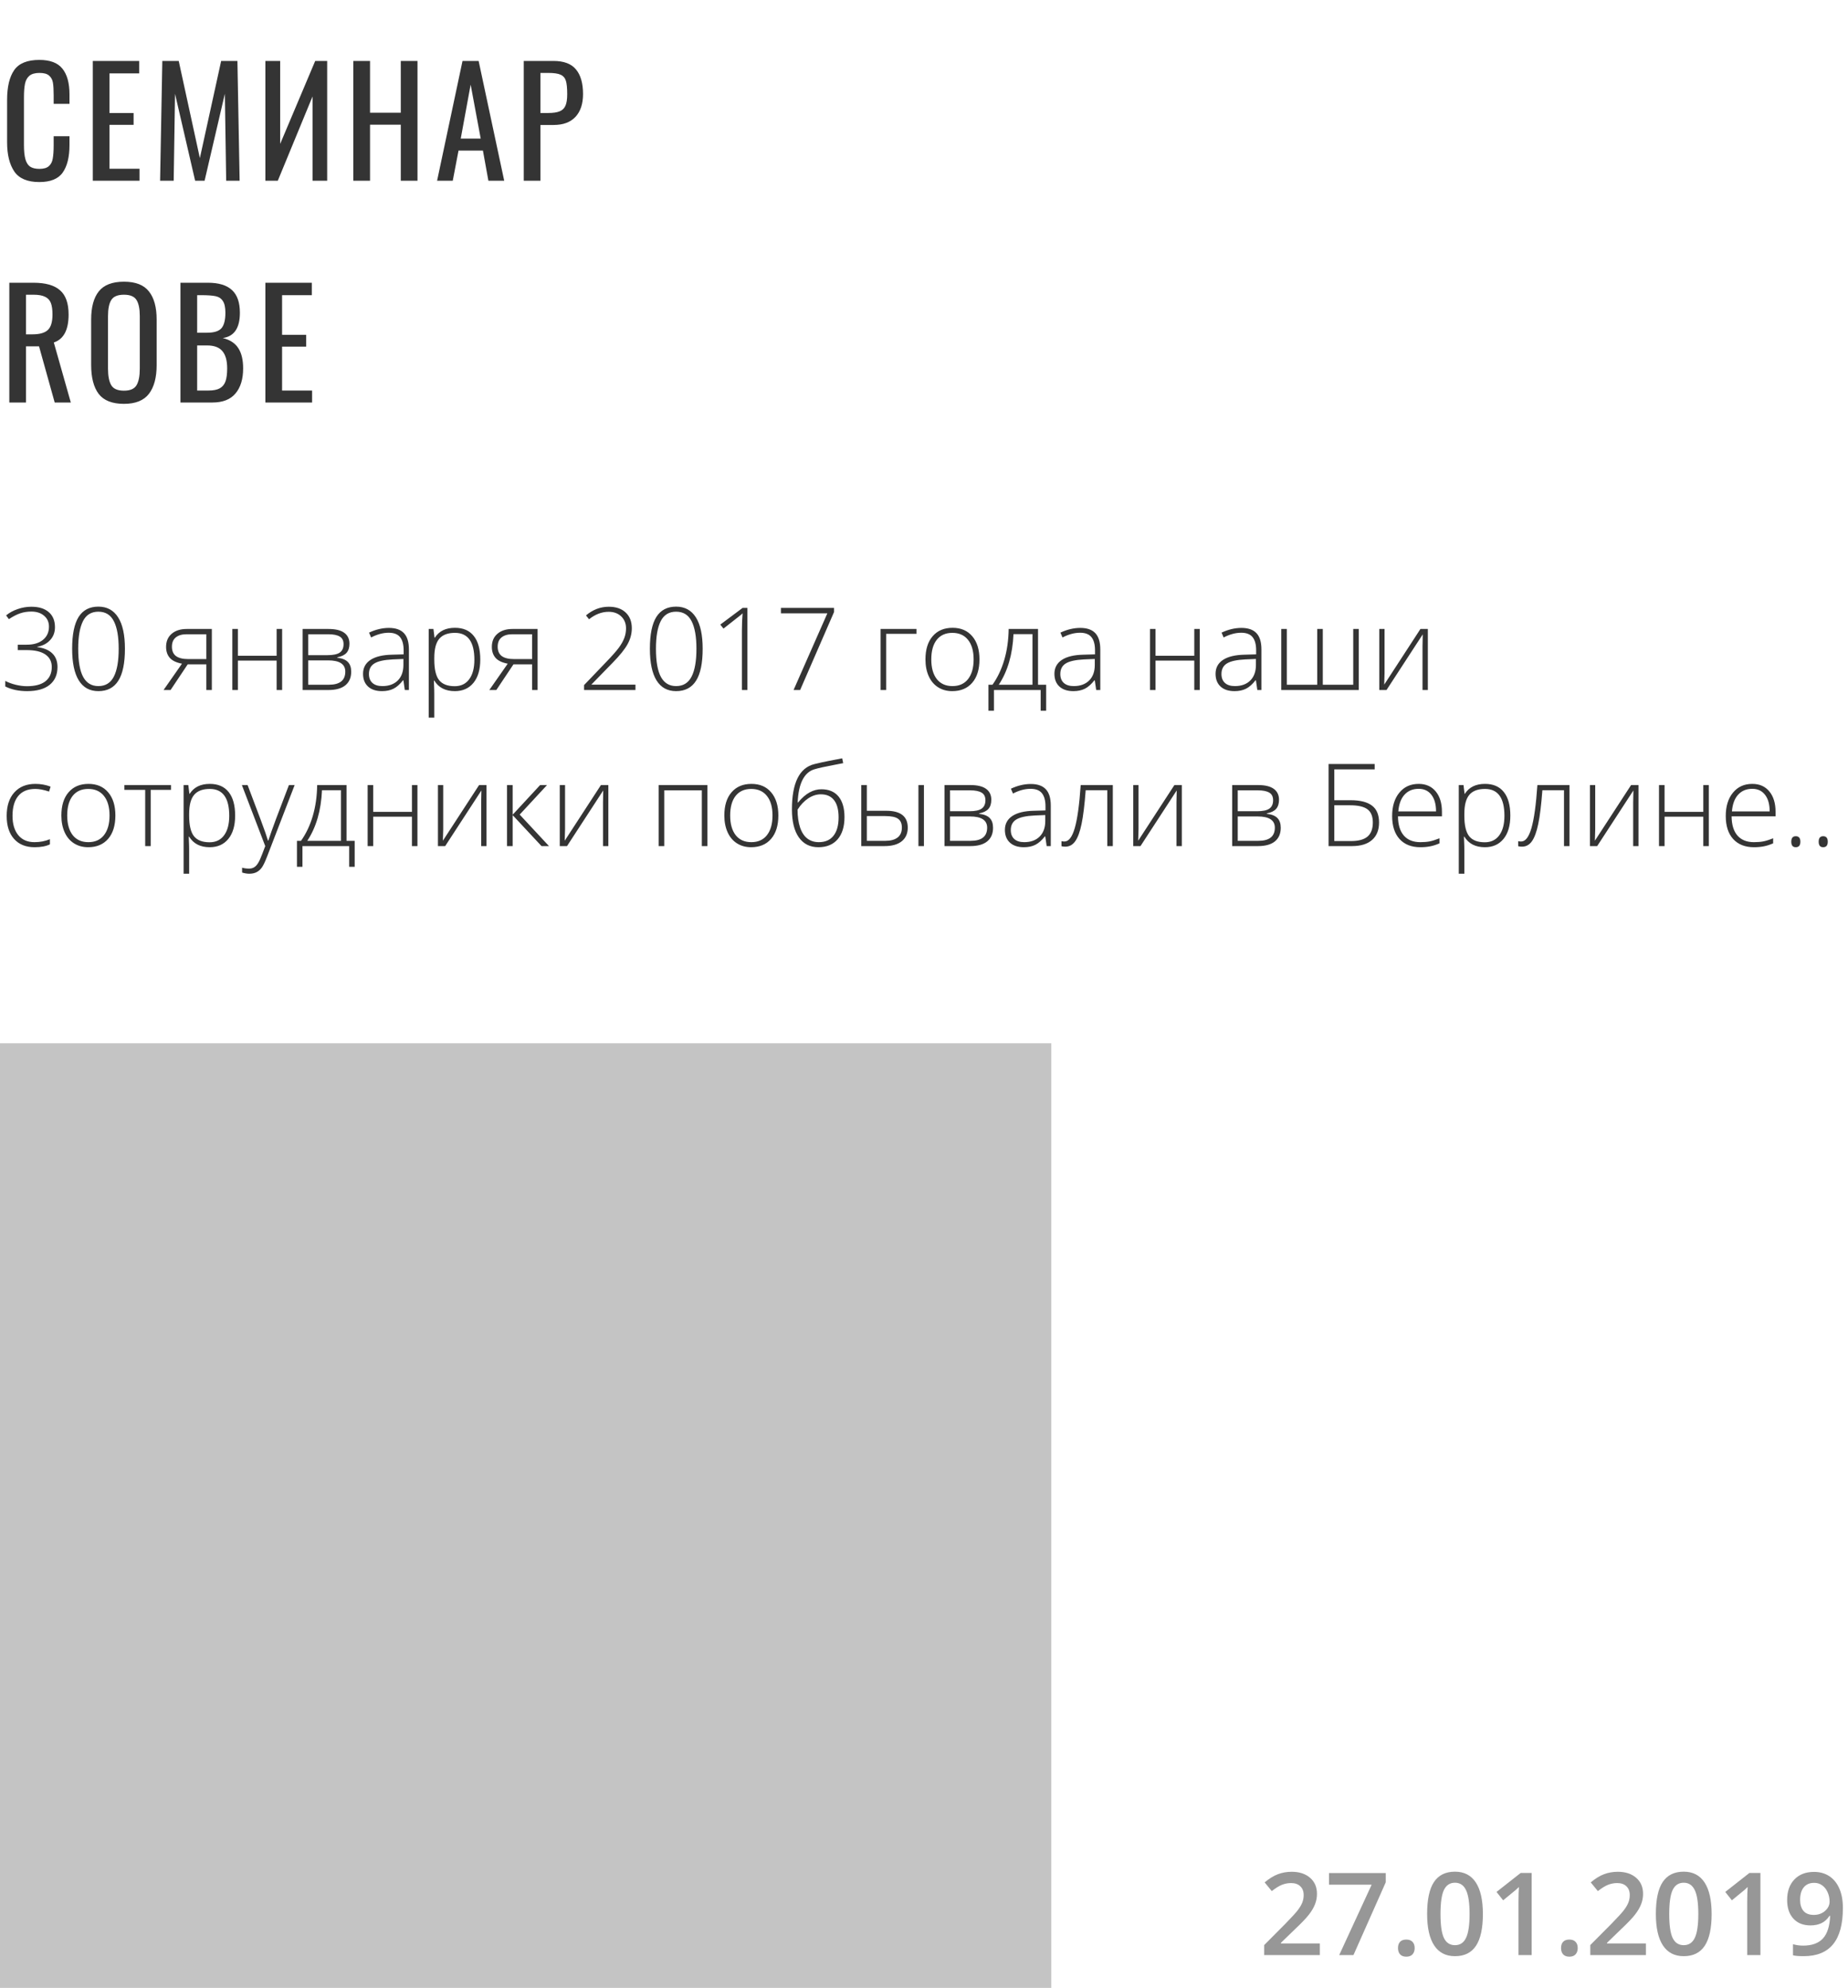 <svg width="225" height="242" viewBox="0 0 225 242" fill="none" xmlns="http://www.w3.org/2000/svg">
<rect y="127" width="128" height="115" fill="#C4C4C4"/>
<rect y="127" width="128" height="115"/>
<path d="M4.788 22.162C3.348 22.162 2.334 21.736 1.746 20.884C1.158 20.02 0.864 18.832 0.864 17.32V12.172C0.864 10.576 1.152 9.364 1.728 8.536C2.304 7.708 3.324 7.294 4.788 7.294C6.096 7.294 7.032 7.648 7.596 8.356C8.172 9.064 8.46 10.108 8.46 11.488V12.64H6.534V11.614C6.534 10.942 6.504 10.426 6.444 10.066C6.384 9.706 6.228 9.418 5.976 9.202C5.736 8.986 5.346 8.878 4.806 8.878C4.254 8.878 3.84 8.998 3.564 9.238C3.3 9.466 3.126 9.79 3.042 10.21C2.958 10.618 2.916 11.17 2.916 11.866V17.644C2.916 18.388 2.976 18.97 3.096 19.39C3.216 19.81 3.408 20.11 3.672 20.29C3.948 20.47 4.326 20.56 4.806 20.56C5.322 20.56 5.706 20.446 5.958 20.218C6.21 19.99 6.366 19.678 6.426 19.282C6.498 18.886 6.534 18.346 6.534 17.662V16.582H8.46V17.662C8.46 19.114 8.184 20.23 7.632 21.01C7.092 21.778 6.144 22.162 4.788 22.162ZM11.298 7.42H16.95V8.932H13.332V13.756H16.266V15.196H13.332V20.542H16.986V22H11.298V7.42ZM19.762 7.42H21.76L24.334 19.246L26.926 7.42H28.906L29.176 22H27.538L27.376 11.416L24.91 22H23.758L21.31 11.416L21.148 22H19.492L19.762 7.42ZM32.311 7.42H34.111V17.518L38.377 7.42H39.835V22H38.053V11.74L33.823 22H32.311V7.42ZM43.019 7.42H45.053V13.72H48.797V7.42H50.831V22H48.797V15.178H45.053V22H43.019V7.42ZM56.313 7.42H58.275L61.389 22H59.463L58.797 18.328H55.827L55.125 22H53.217L56.313 7.42ZM58.527 16.87L57.303 10.3L56.097 16.87H58.527ZM63.768 7.42H67.386C68.646 7.42 69.558 7.762 70.122 8.446C70.698 9.13 70.986 10.132 70.986 11.452C70.986 12.64 70.68 13.564 70.068 14.224C69.456 14.884 68.568 15.214 67.404 15.214H65.802V22H63.768V7.42ZM66.738 13.756C67.338 13.756 67.8 13.69 68.124 13.558C68.46 13.426 68.7 13.198 68.844 12.874C68.988 12.55 69.06 12.082 69.06 11.47C69.06 10.726 69.006 10.18 68.898 9.832C68.79 9.484 68.574 9.238 68.25 9.094C67.938 8.95 67.44 8.878 66.756 8.878H65.802V13.756H66.738ZM1.134 34.42H4.068C5.544 34.42 6.624 34.726 7.308 35.338C8.004 35.938 8.352 36.922 8.352 38.29C8.352 40.162 7.752 41.296 6.552 41.692L8.622 49H6.66L4.752 42.16H3.168V49H1.134V34.42ZM3.942 40.702C4.818 40.702 5.442 40.528 5.814 40.18C6.198 39.832 6.39 39.202 6.39 38.29C6.39 37.69 6.324 37.222 6.192 36.886C6.06 36.538 5.826 36.286 5.49 36.13C5.154 35.962 4.68 35.878 4.068 35.878H3.168V40.702H3.942ZM15.094 49.162C13.666 49.162 12.64 48.76 12.016 47.956C11.404 47.14 11.098 45.964 11.098 44.428V38.902C11.098 37.39 11.41 36.244 12.034 35.464C12.658 34.684 13.678 34.294 15.094 34.294C16.51 34.294 17.524 34.69 18.136 35.482C18.76 36.262 19.072 37.402 19.072 38.902V44.446C19.072 45.958 18.76 47.122 18.136 47.938C17.512 48.754 16.498 49.162 15.094 49.162ZM15.094 47.56C15.85 47.56 16.36 47.338 16.624 46.894C16.888 46.45 17.02 45.778 17.02 44.878V38.488C17.02 37.6 16.888 36.946 16.624 36.526C16.36 36.094 15.85 35.878 15.094 35.878C14.326 35.878 13.81 36.094 13.546 36.526C13.282 36.946 13.15 37.6 13.15 38.488V44.878C13.15 45.778 13.282 46.45 13.546 46.894C13.81 47.338 14.326 47.56 15.094 47.56ZM21.971 34.42H25.319C26.639 34.42 27.617 34.72 28.253 35.32C28.889 35.908 29.207 36.826 29.207 38.074C29.207 39.934 28.511 40.96 27.119 41.152C27.983 41.356 28.613 41.764 29.009 42.376C29.405 42.976 29.603 43.798 29.603 44.842C29.603 46.15 29.291 47.17 28.667 47.902C28.055 48.634 27.119 49 25.859 49H21.971V34.42ZM25.211 40.504C26.051 40.504 26.633 40.324 26.957 39.964C27.281 39.592 27.443 38.962 27.443 38.074C27.443 37.426 27.341 36.952 27.137 36.652C26.945 36.34 26.651 36.142 26.255 36.058C25.859 35.974 25.271 35.932 24.491 35.932H24.005V40.504H25.211ZM25.373 47.542C25.973 47.542 26.435 47.452 26.759 47.272C27.095 47.08 27.329 46.792 27.461 46.408C27.593 46.024 27.659 45.502 27.659 44.842C27.659 43.906 27.467 43.21 27.083 42.754C26.699 42.286 26.075 42.052 25.211 42.052H24.005V47.542H25.373ZM32.311 34.42H37.963V35.932H34.345V40.756H37.279V42.196H34.345V47.542H37.999V49H32.311V34.42Z" fill="#343434"/>
<path d="M160.694 238H153.92V236.783L156.497 234.192C157.258 233.413 157.762 232.862 158.008 232.538C158.258 232.21 158.441 231.902 158.555 231.615C158.669 231.328 158.726 231.021 158.726 230.692C158.726 230.241 158.589 229.886 158.315 229.626C158.047 229.366 157.673 229.236 157.194 229.236C156.812 229.236 156.44 229.307 156.08 229.448C155.725 229.59 155.312 229.845 154.843 230.214L153.975 229.154C154.531 228.685 155.071 228.352 155.595 228.156C156.119 227.96 156.677 227.862 157.27 227.862C158.199 227.862 158.944 228.106 159.505 228.594C160.065 229.077 160.346 229.729 160.346 230.549C160.346 231 160.264 231.428 160.1 231.834C159.94 232.24 159.692 232.659 159.354 233.092C159.022 233.52 158.466 234.101 157.687 234.835L155.95 236.517V236.585H160.694V238ZM163.053 238L167.004 229.435H161.809V228.02H168.72V229.141L164.789 238H163.053ZM170.21 237.146C170.21 236.813 170.297 236.558 170.47 236.38C170.643 236.202 170.894 236.113 171.222 236.113C171.554 236.113 171.807 236.207 171.98 236.394C172.154 236.576 172.24 236.826 172.24 237.146C172.24 237.469 172.151 237.727 171.974 237.918C171.8 238.105 171.55 238.198 171.222 238.198C170.894 238.198 170.643 238.105 170.47 237.918C170.297 237.731 170.21 237.474 170.21 237.146ZM180.546 233.003C180.546 234.739 180.266 236.029 179.705 236.872C179.149 237.715 178.297 238.137 177.148 238.137C176.036 238.137 175.193 237.701 174.619 236.831C174.045 235.961 173.758 234.685 173.758 233.003C173.758 231.239 174.036 229.94 174.592 229.106C175.152 228.268 176.005 227.849 177.148 227.849C178.265 227.849 179.11 228.286 179.685 229.161C180.259 230.036 180.546 231.317 180.546 233.003ZM175.385 233.003C175.385 234.366 175.524 235.339 175.802 235.922C176.084 236.505 176.533 236.797 177.148 236.797C177.764 236.797 178.213 236.501 178.495 235.908C178.782 235.316 178.926 234.347 178.926 233.003C178.926 231.663 178.782 230.695 178.495 230.098C178.213 229.496 177.764 229.195 177.148 229.195C176.533 229.195 176.084 229.489 175.802 230.077C175.524 230.665 175.385 231.64 175.385 233.003ZM186.486 238H184.88V231.547C184.88 230.777 184.898 230.166 184.935 229.715C184.83 229.824 184.7 229.945 184.545 230.077C184.395 230.209 183.884 230.629 183.014 231.335L182.207 230.316L185.146 228.006H186.486V238ZM190.062 237.146C190.062 236.813 190.148 236.558 190.321 236.38C190.494 236.202 190.745 236.113 191.073 236.113C191.406 236.113 191.659 236.207 191.832 236.394C192.005 236.576 192.092 236.826 192.092 237.146C192.092 237.469 192.003 237.727 191.825 237.918C191.652 238.105 191.401 238.198 191.073 238.198C190.745 238.198 190.494 238.105 190.321 237.918C190.148 237.731 190.062 237.474 190.062 237.146ZM200.397 238H193.623V236.783L196.2 234.192C196.961 233.413 197.465 232.862 197.711 232.538C197.962 232.21 198.144 231.902 198.258 231.615C198.372 231.328 198.429 231.021 198.429 230.692C198.429 230.241 198.292 229.886 198.019 229.626C197.75 229.366 197.376 229.236 196.897 229.236C196.515 229.236 196.143 229.307 195.783 229.448C195.428 229.59 195.015 229.845 194.546 230.214L193.678 229.154C194.234 228.685 194.774 228.352 195.298 228.156C195.822 227.96 196.38 227.862 196.973 227.862C197.902 227.862 198.647 228.106 199.208 228.594C199.769 229.077 200.049 229.729 200.049 230.549C200.049 231 199.967 231.428 199.803 231.834C199.643 232.24 199.395 232.659 199.058 233.092C198.725 233.52 198.169 234.101 197.39 234.835L195.653 236.517V236.585H200.397V238ZM208.396 233.003C208.396 234.739 208.115 236.029 207.555 236.872C206.999 237.715 206.146 238.137 204.998 238.137C203.886 238.137 203.043 237.701 202.469 236.831C201.895 235.961 201.607 234.685 201.607 233.003C201.607 231.239 201.885 229.94 202.441 229.106C203.002 228.268 203.854 227.849 204.998 227.849C206.115 227.849 206.96 228.286 207.534 229.161C208.108 230.036 208.396 231.317 208.396 233.003ZM203.234 233.003C203.234 234.366 203.373 235.339 203.651 235.922C203.934 236.505 204.383 236.797 204.998 236.797C205.613 236.797 206.062 236.501 206.345 235.908C206.632 235.316 206.775 234.347 206.775 233.003C206.775 231.663 206.632 230.695 206.345 230.098C206.062 229.496 205.613 229.195 204.998 229.195C204.383 229.195 203.934 229.489 203.651 230.077C203.373 230.665 203.234 231.64 203.234 233.003ZM214.336 238H212.729V231.547C212.729 230.777 212.748 230.166 212.784 229.715C212.679 229.824 212.549 229.945 212.395 230.077C212.244 230.209 211.734 230.629 210.863 231.335L210.057 230.316L212.996 228.006H214.336V238ZM224.378 232.271C224.378 234.24 223.981 235.71 223.188 236.681C222.396 237.651 221.201 238.137 219.606 238.137C219 238.137 218.565 238.1 218.301 238.027V236.681C218.706 236.795 219.114 236.852 219.524 236.852C220.609 236.852 221.418 236.56 221.951 235.977C222.484 235.393 222.776 234.477 222.826 233.229H222.744C222.475 233.639 222.149 233.935 221.767 234.117C221.388 234.299 220.944 234.391 220.434 234.391C219.549 234.391 218.854 234.115 218.349 233.563C217.843 233.012 217.59 232.256 217.59 231.294C217.59 230.25 217.882 229.421 218.465 228.806C219.053 228.186 219.853 227.876 220.864 227.876C221.575 227.876 222.195 228.049 222.724 228.396C223.252 228.742 223.66 229.245 223.947 229.906C224.234 230.562 224.378 231.351 224.378 232.271ZM220.892 229.209C220.336 229.209 219.91 229.391 219.613 229.756C219.317 230.116 219.169 230.624 219.169 231.28C219.169 231.85 219.306 232.299 219.579 232.627C219.857 232.951 220.276 233.112 220.837 233.112C221.379 233.112 221.835 232.951 222.204 232.627C222.573 232.303 222.758 231.925 222.758 231.492C222.758 231.087 222.678 230.708 222.519 230.357C222.364 230.002 222.145 229.722 221.862 229.517C221.58 229.312 221.256 229.209 220.892 229.209Z" fill="#979797"/>
<path d="M6.692 76.357C6.692 76.977 6.496 77.499 6.104 77.923C5.717 78.347 5.195 78.618 4.539 78.736V78.777C5.341 78.878 5.952 79.133 6.371 79.543C6.79 79.953 7 80.505 7 81.197C7 82.132 6.681 82.856 6.043 83.371C5.41 83.882 4.496 84.137 3.302 84.137C2.285 84.137 1.399 83.948 0.643 83.569V82.893C1.025 83.093 1.454 83.25 1.928 83.364C2.406 83.478 2.855 83.535 3.274 83.535C4.282 83.535 5.038 83.332 5.544 82.927C6.05 82.517 6.303 81.94 6.303 81.197C6.303 80.537 6.043 80.028 5.523 79.673C5.008 79.317 4.25 79.14 3.247 79.14H2.167V78.483H3.261C4.09 78.483 4.746 78.287 5.229 77.895C5.717 77.499 5.961 76.963 5.961 76.289C5.961 75.733 5.763 75.289 5.366 74.956C4.974 74.619 4.459 74.45 3.821 74.45C3.325 74.45 2.871 74.521 2.461 74.662C2.051 74.799 1.59 75.036 1.08 75.373L0.745 74.915C1.132 74.591 1.6 74.336 2.146 74.149C2.693 73.958 3.247 73.862 3.808 73.862C4.728 73.862 5.439 74.081 5.94 74.519C6.442 74.951 6.692 75.564 6.692 76.357ZM15.21 78.976C15.21 80.73 14.941 82.029 14.403 82.872C13.87 83.715 13.061 84.137 11.977 84.137C10.933 84.137 10.14 83.704 9.598 82.838C9.055 81.967 8.784 80.68 8.784 78.976C8.784 77.235 9.046 75.945 9.57 75.106C10.099 74.268 10.901 73.849 11.977 73.849C13.029 73.849 13.831 74.284 14.383 75.154C14.934 76.02 15.21 77.294 15.21 78.976ZM9.522 78.976C9.522 80.525 9.725 81.671 10.131 82.414C10.537 83.152 11.152 83.522 11.977 83.522C12.838 83.522 13.464 83.139 13.856 82.373C14.253 81.607 14.451 80.475 14.451 78.976C14.451 77.499 14.253 76.378 13.856 75.612C13.464 74.847 12.838 74.464 11.977 74.464C11.115 74.464 10.491 74.847 10.104 75.612C9.716 76.378 9.522 77.499 9.522 78.976ZM20.768 84H19.913L22.155 80.794C21.472 80.666 20.977 80.429 20.672 80.083C20.371 79.737 20.221 79.292 20.221 78.75C20.221 78.076 20.446 77.545 20.898 77.157C21.353 76.765 21.964 76.569 22.73 76.569H25.792V84H25.122V80.876H22.852L20.768 84ZM20.932 78.723C20.932 79.233 21.096 79.614 21.424 79.864C21.756 80.11 22.256 80.233 22.921 80.233H25.122V77.212H22.716C22.151 77.212 21.711 77.342 21.396 77.602C21.087 77.857 20.932 78.231 20.932 78.723ZM28.964 76.569V79.83H33.681V76.569H34.351V84H33.681V80.418H28.964V84H28.287V76.569H28.964ZM42.547 78.36C42.547 78.83 42.431 79.199 42.198 79.468C41.966 79.732 41.588 79.917 41.063 80.022V80.069C41.66 80.138 42.091 80.311 42.355 80.589C42.624 80.862 42.759 81.257 42.759 81.772C42.759 82.487 42.522 83.038 42.048 83.426C41.578 83.809 40.89 84 39.983 84H36.846V76.569H39.997C40.845 76.569 41.48 76.722 41.904 77.027C42.333 77.333 42.547 77.777 42.547 78.36ZM42.041 81.758C42.041 80.846 41.342 80.391 39.942 80.391H37.523V83.357H40.038C41.373 83.357 42.041 82.824 42.041 81.758ZM41.829 78.415C41.829 77.982 41.674 77.674 41.364 77.492C41.054 77.305 40.59 77.212 39.97 77.212H37.523V79.755H39.888C40.58 79.755 41.077 79.648 41.378 79.434C41.679 79.219 41.829 78.88 41.829 78.415ZM49.287 84L49.116 82.824H49.062C48.688 83.303 48.303 83.642 47.906 83.843C47.514 84.039 47.05 84.137 46.512 84.137C45.783 84.137 45.215 83.95 44.81 83.576C44.404 83.203 44.201 82.685 44.201 82.024C44.201 81.3 44.502 80.737 45.103 80.336C45.71 79.935 46.585 79.723 47.728 79.7L49.144 79.659V79.167C49.144 78.461 49 77.927 48.713 77.567C48.426 77.207 47.963 77.027 47.325 77.027C46.637 77.027 45.924 77.219 45.185 77.602L44.933 77.014C45.748 76.631 46.555 76.439 47.352 76.439C48.168 76.439 48.777 76.651 49.178 77.075C49.583 77.499 49.786 78.16 49.786 79.058V84H49.287ZM46.553 83.522C47.346 83.522 47.97 83.296 48.426 82.845C48.886 82.389 49.116 81.758 49.116 80.951V80.22L47.817 80.274C46.774 80.325 46.029 80.489 45.582 80.767C45.14 81.04 44.919 81.468 44.919 82.052C44.919 82.517 45.06 82.879 45.343 83.139C45.63 83.394 46.033 83.522 46.553 83.522ZM55.378 84.137C54.234 84.137 53.4 83.708 52.876 82.852H52.828L52.849 83.426C52.867 83.763 52.876 84.132 52.876 84.533V87.363H52.199V76.569H52.773L52.903 77.629H52.944C53.455 76.827 54.27 76.426 55.392 76.426C56.394 76.426 57.158 76.756 57.682 77.417C58.21 78.073 58.475 79.03 58.475 80.288C58.475 81.509 58.197 82.457 57.641 83.132C57.089 83.802 56.335 84.137 55.378 84.137ZM55.364 83.535C56.125 83.535 56.713 83.253 57.128 82.688C57.547 82.122 57.757 81.332 57.757 80.315C57.757 78.132 56.968 77.041 55.392 77.041C54.526 77.041 53.89 77.28 53.484 77.759C53.079 78.233 52.876 79.007 52.876 80.083V80.302C52.876 81.464 53.07 82.293 53.457 82.79C53.849 83.287 54.485 83.535 55.364 83.535ZM60.43 84H59.575L61.817 80.794C61.134 80.666 60.639 80.429 60.334 80.083C60.033 79.737 59.883 79.292 59.883 78.75C59.883 78.076 60.108 77.545 60.56 77.157C61.015 76.765 61.626 76.569 62.392 76.569H65.454V84H64.784V80.876H62.515L60.43 84ZM60.594 78.723C60.594 79.233 60.758 79.614 61.086 79.864C61.419 80.11 61.918 80.233 62.583 80.233H64.784V77.212H62.378C61.813 77.212 61.373 77.342 61.059 77.602C60.749 77.857 60.594 78.231 60.594 78.723ZM77.369 84H71.114V83.398L73.773 80.623C74.521 79.848 75.045 79.256 75.346 78.846C75.647 78.436 75.868 78.044 76.009 77.67C76.15 77.296 76.221 76.904 76.221 76.494C76.221 75.897 76.025 75.412 75.633 75.038C75.241 74.664 74.733 74.478 74.108 74.478C73.274 74.478 72.477 74.781 71.716 75.387L71.347 74.915C72.181 74.213 73.106 73.862 74.122 73.862C74.993 73.862 75.676 74.095 76.173 74.56C76.674 75.024 76.925 75.665 76.925 76.481C76.925 77.141 76.756 77.782 76.419 78.401C76.086 79.017 75.476 79.778 74.587 80.685L72.023 83.316V83.344H77.369V84ZM85.552 78.976C85.552 80.73 85.283 82.029 84.745 82.872C84.212 83.715 83.403 84.137 82.318 84.137C81.275 84.137 80.482 83.704 79.939 82.838C79.397 81.967 79.126 80.68 79.126 78.976C79.126 77.235 79.388 75.945 79.912 75.106C80.441 74.268 81.243 73.849 82.318 73.849C83.371 73.849 84.173 74.284 84.725 75.154C85.276 76.02 85.552 77.294 85.552 78.976ZM79.864 78.976C79.864 80.525 80.067 81.671 80.473 82.414C80.878 83.152 81.493 83.522 82.318 83.522C83.18 83.522 83.806 83.139 84.198 82.373C84.595 81.607 84.793 80.475 84.793 78.976C84.793 77.499 84.595 76.378 84.198 75.612C83.806 74.847 83.18 74.464 82.318 74.464C81.457 74.464 80.833 74.847 80.445 75.612C80.058 76.378 79.864 77.499 79.864 78.976ZM91 84H90.33V76.72C90.33 76.059 90.357 75.373 90.412 74.662C90.344 74.731 90.273 74.796 90.2 74.86C90.127 74.924 89.423 75.478 88.088 76.522L87.698 76.036L90.412 74.006H91V84ZM96.619 84L100.734 74.662H95.081V74.006H101.548V74.505L97.419 84H96.619ZM111.583 77.157H107.892V84H107.215V76.569H111.583V77.157ZM119.253 80.274C119.253 81.487 118.959 82.435 118.371 83.118C117.783 83.797 116.972 84.137 115.938 84.137C115.286 84.137 114.712 83.98 114.215 83.665C113.718 83.351 113.338 82.899 113.073 82.311C112.809 81.724 112.677 81.045 112.677 80.274C112.677 79.062 112.971 78.119 113.559 77.444C114.146 76.765 114.953 76.426 115.979 76.426C116.999 76.426 117.799 76.77 118.378 77.458C118.961 78.142 119.253 79.08 119.253 80.274ZM113.388 80.274C113.388 81.295 113.611 82.093 114.058 82.667C114.509 83.237 115.145 83.522 115.965 83.522C116.785 83.522 117.419 83.237 117.865 82.667C118.316 82.093 118.542 81.295 118.542 80.274C118.542 79.249 118.314 78.454 117.858 77.889C117.407 77.324 116.771 77.041 115.951 77.041C115.131 77.041 114.497 77.324 114.051 77.889C113.609 78.449 113.388 79.245 113.388 80.274ZM127.374 86.522H126.704V84H121.017V86.522H120.347V83.357H120.839C121.459 82.487 121.937 81.478 122.274 80.329C122.612 79.181 122.789 77.927 122.808 76.569H126.383V83.357H127.374V86.522ZM125.706 83.357V77.198H123.396C123.286 79.664 122.689 81.717 121.604 83.357H125.706ZM133.465 84L133.294 82.824H133.239C132.866 83.303 132.48 83.642 132.084 83.843C131.692 84.039 131.227 84.137 130.689 84.137C129.96 84.137 129.393 83.95 128.987 83.576C128.582 83.203 128.379 82.685 128.379 82.024C128.379 81.3 128.68 80.737 129.281 80.336C129.887 79.935 130.762 79.723 131.906 79.7L133.321 79.659V79.167C133.321 78.461 133.178 77.927 132.891 77.567C132.604 77.207 132.141 77.027 131.503 77.027C130.815 77.027 130.102 77.219 129.363 77.602L129.11 77.014C129.926 76.631 130.733 76.439 131.53 76.439C132.346 76.439 132.954 76.651 133.355 77.075C133.761 77.499 133.964 78.16 133.964 79.058V84H133.465ZM130.73 83.522C131.523 83.522 132.148 83.296 132.604 82.845C133.064 82.389 133.294 81.758 133.294 80.951V80.22L131.995 80.274C130.951 80.325 130.206 80.489 129.76 80.767C129.318 81.04 129.097 81.468 129.097 82.052C129.097 82.517 129.238 82.879 129.521 83.139C129.808 83.394 130.211 83.522 130.73 83.522ZM140.69 76.569V79.83H145.407V76.569H146.077V84H145.407V80.418H140.69V84H140.014V76.569H140.69ZM153.084 84L152.913 82.824H152.858C152.485 83.303 152.1 83.642 151.703 83.843C151.311 84.039 150.846 84.137 150.309 84.137C149.579 84.137 149.012 83.95 148.606 83.576C148.201 83.203 147.998 82.685 147.998 82.024C147.998 81.3 148.299 80.737 148.9 80.336C149.507 79.935 150.382 79.723 151.525 79.7L152.94 79.659V79.167C152.94 78.461 152.797 77.927 152.51 77.567C152.223 77.207 151.76 77.027 151.122 77.027C150.434 77.027 149.721 77.219 148.982 77.602L148.729 77.014C149.545 76.631 150.352 76.439 151.149 76.439C151.965 76.439 152.574 76.651 152.975 77.075C153.38 77.499 153.583 78.16 153.583 79.058V84H153.084ZM150.35 83.522C151.143 83.522 151.767 83.296 152.223 82.845C152.683 82.389 152.913 81.758 152.913 80.951V80.22L151.614 80.274C150.571 80.325 149.826 80.489 149.379 80.767C148.937 81.04 148.716 81.468 148.716 82.052C148.716 82.517 148.857 82.879 149.14 83.139C149.427 83.394 149.83 83.522 150.35 83.522ZM161.055 83.357H164.76V76.569H165.437V84H155.996V76.569H156.673V83.357H160.378V76.569H161.055V83.357ZM168.574 76.569V81.942L168.533 83.344L172.942 76.569H173.845V84H173.195V78.661L173.223 77.226L168.813 84H167.932V76.569H168.574ZM4.211 103.137C3.149 103.137 2.317 102.802 1.716 102.132C1.114 101.462 0.813 100.528 0.813 99.329C0.813 98.099 1.126 97.142 1.75 96.458C2.374 95.77 3.229 95.426 4.313 95.426C4.956 95.426 5.571 95.537 6.159 95.761L5.975 96.362C5.332 96.148 4.774 96.041 4.3 96.041C3.388 96.041 2.698 96.324 2.229 96.889C1.759 97.449 1.524 98.258 1.524 99.315C1.524 100.318 1.759 101.104 2.229 101.674C2.698 102.239 3.354 102.521 4.197 102.521C4.872 102.521 5.498 102.401 6.077 102.159V102.788C5.603 103.021 4.981 103.137 4.211 103.137ZM14.048 99.274C14.048 100.487 13.754 101.435 13.166 102.118C12.578 102.797 11.767 103.137 10.732 103.137C10.081 103.137 9.507 102.979 9.01 102.665C8.513 102.351 8.132 101.899 7.868 101.312C7.604 100.724 7.472 100.045 7.472 99.274C7.472 98.062 7.766 97.119 8.354 96.444C8.941 95.765 9.748 95.426 10.773 95.426C11.794 95.426 12.594 95.77 13.173 96.458C13.756 97.142 14.048 98.08 14.048 99.274ZM8.183 99.274C8.183 100.295 8.406 101.093 8.853 101.667C9.304 102.237 9.939 102.521 10.76 102.521C11.58 102.521 12.213 102.237 12.66 101.667C13.111 101.093 13.337 100.295 13.337 99.274C13.337 98.249 13.109 97.454 12.653 96.889C12.202 96.324 11.566 96.041 10.746 96.041C9.926 96.041 9.292 96.324 8.846 96.889C8.404 97.449 8.183 98.245 8.183 99.274ZM20.822 96.157H18.348V103H17.678V96.157H15.142V95.569H20.822V96.157ZM25.532 103.137C24.388 103.137 23.554 102.708 23.03 101.852H22.982L23.003 102.426C23.021 102.763 23.03 103.132 23.03 103.533V106.363H22.354V95.569H22.928L23.058 96.629H23.099C23.609 95.827 24.425 95.426 25.546 95.426C26.549 95.426 27.312 95.756 27.836 96.417C28.365 97.073 28.629 98.03 28.629 99.288C28.629 100.509 28.351 101.457 27.795 102.132C27.244 102.802 26.489 103.137 25.532 103.137ZM25.519 102.535C26.28 102.535 26.867 102.253 27.282 101.688C27.701 101.122 27.911 100.332 27.911 99.315C27.911 97.132 27.123 96.041 25.546 96.041C24.68 96.041 24.044 96.28 23.639 96.759C23.233 97.233 23.03 98.007 23.03 99.083V99.302C23.03 100.464 23.224 101.293 23.611 101.79C24.003 102.287 24.639 102.535 25.519 102.535ZM29.449 95.569H30.146L31.719 99.739C32.197 101.02 32.5 101.883 32.628 102.33H32.669C32.86 101.742 33.172 100.865 33.605 99.698L35.178 95.569H35.875L32.546 104.203C32.277 104.905 32.051 105.379 31.869 105.625C31.687 105.871 31.473 106.056 31.227 106.179C30.985 106.302 30.691 106.363 30.345 106.363C30.085 106.363 29.796 106.315 29.477 106.22V105.632C29.741 105.705 30.026 105.741 30.331 105.741C30.564 105.741 30.769 105.687 30.946 105.577C31.124 105.468 31.284 105.297 31.425 105.064C31.571 104.837 31.737 104.472 31.924 103.971C32.115 103.474 32.238 103.15 32.293 103L29.449 95.569ZM43.183 105.522H42.513V103H36.825V105.522H36.155V102.357H36.648C37.267 101.487 37.746 100.478 38.083 99.329C38.42 98.181 38.598 96.927 38.616 95.569H42.191V102.357H43.183V105.522ZM41.515 102.357V96.198H39.204C39.095 98.664 38.498 100.717 37.413 102.357H41.515ZM45.438 95.569V98.83H50.155V95.569H50.825V103H50.155V99.418H45.438V103H44.762V95.569H45.438ZM53.963 95.569V100.942L53.922 102.344L58.331 95.569H59.233V103H58.584V97.661L58.611 96.226L54.202 103H53.32V95.569H53.963ZM65.762 95.569H66.603L63.273 99.165L66.842 103H65.933L62.419 99.233V103H61.728V95.569H62.419V99.179L65.762 95.569ZM68.797 95.569V100.942L68.756 102.344L73.165 95.569H74.067V103H73.418V97.661L73.445 96.226L69.036 103H68.154V95.569H68.797ZM80.876 103H80.199V95.569H86.126V103H85.449V96.212H80.876V103ZM94.767 99.274C94.767 100.487 94.473 101.435 93.885 102.118C93.297 102.797 92.486 103.137 91.451 103.137C90.799 103.137 90.225 102.979 89.728 102.665C89.232 102.351 88.851 101.899 88.587 101.312C88.323 100.724 88.19 100.045 88.19 99.274C88.19 98.062 88.484 97.119 89.072 96.444C89.66 95.765 90.467 95.426 91.492 95.426C92.513 95.426 93.313 95.77 93.892 96.458C94.475 97.142 94.767 98.08 94.767 99.274ZM88.901 99.274C88.901 100.295 89.125 101.093 89.571 101.667C90.022 102.237 90.658 102.521 91.478 102.521C92.299 102.521 92.932 102.237 93.379 101.667C93.83 101.093 94.056 100.295 94.056 99.274C94.056 98.249 93.828 97.454 93.372 96.889C92.921 96.324 92.285 96.041 91.465 96.041C90.644 96.041 90.011 96.324 89.564 96.889C89.122 97.449 88.901 98.245 88.901 99.274ZM96.421 98.536C96.421 95.31 97.33 93.471 99.148 93.019C99.787 92.86 100.397 92.726 100.98 92.616C101.568 92.502 102.088 92.402 102.539 92.315L102.662 92.903L101.842 93.061C100.488 93.316 99.595 93.512 99.162 93.648C98.547 93.826 98.064 94.252 97.713 94.927C97.367 95.601 97.168 96.524 97.118 97.695H97.159C97.647 97.117 98.121 96.704 98.581 96.458C99.041 96.207 99.515 96.082 100.003 96.082C100.914 96.082 101.612 96.376 102.095 96.964C102.578 97.552 102.819 98.388 102.819 99.473C102.819 100.626 102.541 101.526 101.985 102.173C101.429 102.815 100.648 103.137 99.641 103.137C98.62 103.137 97.827 102.738 97.262 101.94C96.701 101.143 96.421 100.008 96.421 98.536ZM99.695 102.521C100.475 102.521 101.069 102.262 101.479 101.742C101.894 101.223 102.102 100.475 102.102 99.5C102.102 98.575 101.917 97.878 101.548 97.408C101.183 96.934 100.646 96.697 99.935 96.697C99.406 96.697 98.893 96.864 98.397 97.196C97.904 97.524 97.474 97.98 97.105 98.564C97.105 99.379 97.205 100.095 97.405 100.71C97.61 101.325 97.907 101.781 98.294 102.077C98.681 102.373 99.148 102.521 99.695 102.521ZM105.54 98.7H107.905C109.651 98.7 110.523 99.386 110.523 100.758C110.523 101.464 110.28 102.016 109.792 102.412C109.304 102.804 108.605 103 107.693 103H104.863V95.569H105.54V98.7ZM105.54 99.343V102.357H107.803C108.445 102.357 108.94 102.223 109.286 101.954C109.632 101.685 109.806 101.282 109.806 100.744C109.806 100.252 109.653 99.897 109.348 99.678C109.042 99.454 108.514 99.343 107.762 99.343H105.54ZM112.492 103H111.822V95.569H112.492V103ZM120.695 97.36C120.695 97.83 120.579 98.199 120.347 98.468C120.114 98.732 119.736 98.917 119.212 99.022V99.069C119.809 99.138 120.24 99.311 120.504 99.589C120.773 99.862 120.907 100.257 120.907 100.771C120.907 101.487 120.67 102.038 120.196 102.426C119.727 102.809 119.039 103 118.132 103H114.994V95.569H118.146C118.993 95.569 119.629 95.722 120.053 96.027C120.481 96.333 120.695 96.777 120.695 97.36ZM120.189 100.758C120.189 99.846 119.49 99.391 118.091 99.391H115.671V102.357H118.187C119.522 102.357 120.189 101.824 120.189 100.758ZM119.978 97.415C119.978 96.982 119.823 96.674 119.513 96.492C119.203 96.305 118.738 96.212 118.118 96.212H115.671V98.755H118.036C118.729 98.755 119.226 98.648 119.526 98.434C119.827 98.219 119.978 97.88 119.978 97.415ZM127.436 103L127.265 101.824H127.21C126.836 102.303 126.451 102.642 126.055 102.843C125.663 103.039 125.198 103.137 124.66 103.137C123.931 103.137 123.364 102.95 122.958 102.576C122.552 102.202 122.35 101.685 122.35 101.024C122.35 100.3 122.65 99.737 123.252 99.336C123.858 98.935 124.733 98.723 125.877 98.7L127.292 98.659V98.167C127.292 97.461 127.148 96.927 126.861 96.567C126.574 96.207 126.112 96.027 125.474 96.027C124.785 96.027 124.072 96.219 123.334 96.602L123.081 96.014C123.897 95.631 124.703 95.439 125.501 95.439C126.317 95.439 126.925 95.651 127.326 96.075C127.732 96.499 127.935 97.16 127.935 98.058V103H127.436ZM124.701 102.521C125.494 102.521 126.118 102.296 126.574 101.845C127.035 101.389 127.265 100.758 127.265 99.951V99.22L125.966 99.274C124.922 99.325 124.177 99.489 123.73 99.767C123.288 100.04 123.067 100.468 123.067 101.052C123.067 101.517 123.209 101.879 123.491 102.139C123.778 102.394 124.182 102.521 124.701 102.521ZM135.488 103H134.818V96.198H132.187C132.05 97.998 131.881 99.372 131.681 100.32C131.485 101.264 131.229 101.959 130.915 102.405C130.605 102.847 130.202 103.068 129.705 103.068C129.527 103.068 129.372 103.05 129.24 103.014V102.398C129.327 102.426 129.45 102.439 129.609 102.439C130.124 102.439 130.539 101.897 130.854 100.812C131.173 99.723 131.414 97.976 131.578 95.569H135.488V103ZM138.619 95.569V100.942L138.578 102.344L142.987 95.569H143.89V103H143.24V97.661L143.268 96.226L138.858 103H137.977V95.569H138.619ZM155.723 97.36C155.723 97.83 155.606 98.199 155.374 98.468C155.142 98.732 154.763 98.917 154.239 99.022V99.069C154.836 99.138 155.267 99.311 155.531 99.589C155.8 99.862 155.935 100.257 155.935 100.771C155.935 101.487 155.698 102.038 155.224 102.426C154.754 102.809 154.066 103 153.159 103H150.021V95.569H153.173C154.021 95.569 154.656 95.722 155.08 96.027C155.508 96.333 155.723 96.777 155.723 97.36ZM155.217 100.758C155.217 99.846 154.517 99.391 153.118 99.391H150.698V102.357H153.214C154.549 102.357 155.217 101.824 155.217 100.758ZM155.005 97.415C155.005 96.982 154.85 96.674 154.54 96.492C154.23 96.305 153.765 96.212 153.146 96.212H150.698V98.755H153.063C153.756 98.755 154.253 98.648 154.554 98.434C154.854 98.219 155.005 97.88 155.005 97.415ZM164.459 97.415C165.607 97.415 166.469 97.634 167.043 98.071C167.617 98.504 167.904 99.19 167.904 100.129C167.904 101.049 167.619 101.758 167.05 102.255C166.485 102.752 165.674 103 164.616 103H161.759V93.006H167.371V93.662H162.456V97.415H164.459ZM162.456 102.385H164.5C165.398 102.385 166.063 102.205 166.496 101.845C166.929 101.48 167.146 100.908 167.146 100.129C167.146 99.377 166.927 98.839 166.489 98.516C166.052 98.192 165.343 98.03 164.363 98.03H162.456V102.385ZM172.929 103.137C171.849 103.137 171.006 102.804 170.399 102.139C169.798 101.473 169.497 100.541 169.497 99.343C169.497 98.158 169.789 97.21 170.372 96.499C170.955 95.784 171.742 95.426 172.73 95.426C173.605 95.426 174.296 95.731 174.802 96.342C175.308 96.953 175.561 97.782 175.561 98.83V99.377H170.208C170.217 100.398 170.454 101.177 170.919 101.715C171.388 102.253 172.058 102.521 172.929 102.521C173.353 102.521 173.724 102.492 174.043 102.433C174.367 102.373 174.774 102.246 175.267 102.05V102.665C174.847 102.847 174.46 102.97 174.104 103.034C173.749 103.103 173.357 103.137 172.929 103.137ZM172.73 96.027C172.015 96.027 171.441 96.264 171.008 96.738C170.575 97.208 170.322 97.887 170.249 98.775H174.843C174.843 97.914 174.656 97.242 174.282 96.759C173.909 96.271 173.391 96.027 172.73 96.027ZM180.79 103.137C179.646 103.137 178.812 102.708 178.288 101.852H178.24L178.261 102.426C178.279 102.763 178.288 103.132 178.288 103.533V106.363H177.611V95.569H178.186L178.315 96.629H178.356C178.867 95.827 179.683 95.426 180.804 95.426C181.806 95.426 182.57 95.756 183.094 96.417C183.622 97.073 183.887 98.03 183.887 99.288C183.887 100.509 183.609 101.457 183.053 102.132C182.501 102.802 181.747 103.137 180.79 103.137ZM180.776 102.535C181.537 102.535 182.125 102.253 182.54 101.688C182.959 101.122 183.169 100.332 183.169 99.315C183.169 97.132 182.381 96.041 180.804 96.041C179.938 96.041 179.302 96.28 178.896 96.759C178.491 97.233 178.288 98.007 178.288 99.083V99.302C178.288 100.464 178.482 101.293 178.869 101.79C179.261 102.287 179.897 102.535 180.776 102.535ZM191.092 103H190.422V96.198H187.79C187.653 97.998 187.485 99.372 187.284 100.32C187.088 101.264 186.833 101.959 186.519 102.405C186.209 102.847 185.805 103.068 185.309 103.068C185.131 103.068 184.976 103.05 184.844 103.014V102.398C184.93 102.426 185.053 102.439 185.213 102.439C185.728 102.439 186.143 101.897 186.457 100.812C186.776 99.723 187.018 97.976 187.182 95.569H191.092V103ZM194.223 95.569V100.942L194.182 102.344L198.591 95.569H199.493V103H198.844V97.661L198.871 96.226L194.462 103H193.58V95.569H194.223ZM202.665 95.569V98.83H207.382V95.569H208.052V103H207.382V99.418H202.665V103H201.988V95.569H202.665ZM213.548 103.137C212.468 103.137 211.625 102.804 211.019 102.139C210.417 101.473 210.116 100.541 210.116 99.343C210.116 98.158 210.408 97.21 210.991 96.499C211.575 95.784 212.361 95.426 213.35 95.426C214.225 95.426 214.915 95.731 215.421 96.342C215.927 96.953 216.18 97.782 216.18 98.83V99.377H210.827C210.836 100.398 211.073 101.177 211.538 101.715C212.007 102.253 212.677 102.521 213.548 102.521C213.972 102.521 214.343 102.492 214.662 102.433C214.986 102.373 215.394 102.246 215.886 102.05V102.665C215.466 102.847 215.079 102.97 214.724 103.034C214.368 103.103 213.976 103.137 213.548 103.137ZM213.35 96.027C212.634 96.027 212.06 96.264 211.627 96.738C211.194 97.208 210.941 97.887 210.868 98.775H215.462C215.462 97.914 215.275 97.242 214.901 96.759C214.528 96.271 214.01 96.027 213.35 96.027ZM218.094 102.467C218.094 102.02 218.276 101.797 218.641 101.797C219.014 101.797 219.201 102.02 219.201 102.467C219.201 102.913 219.014 103.137 218.641 103.137C218.276 103.137 218.094 102.913 218.094 102.467ZM221.43 102.467C221.43 102.02 221.612 101.797 221.977 101.797C222.35 101.797 222.537 102.02 222.537 102.467C222.537 102.913 222.35 103.137 221.977 103.137C221.612 103.137 221.43 102.913 221.43 102.467Z" fill="#343434"/>
</svg>
